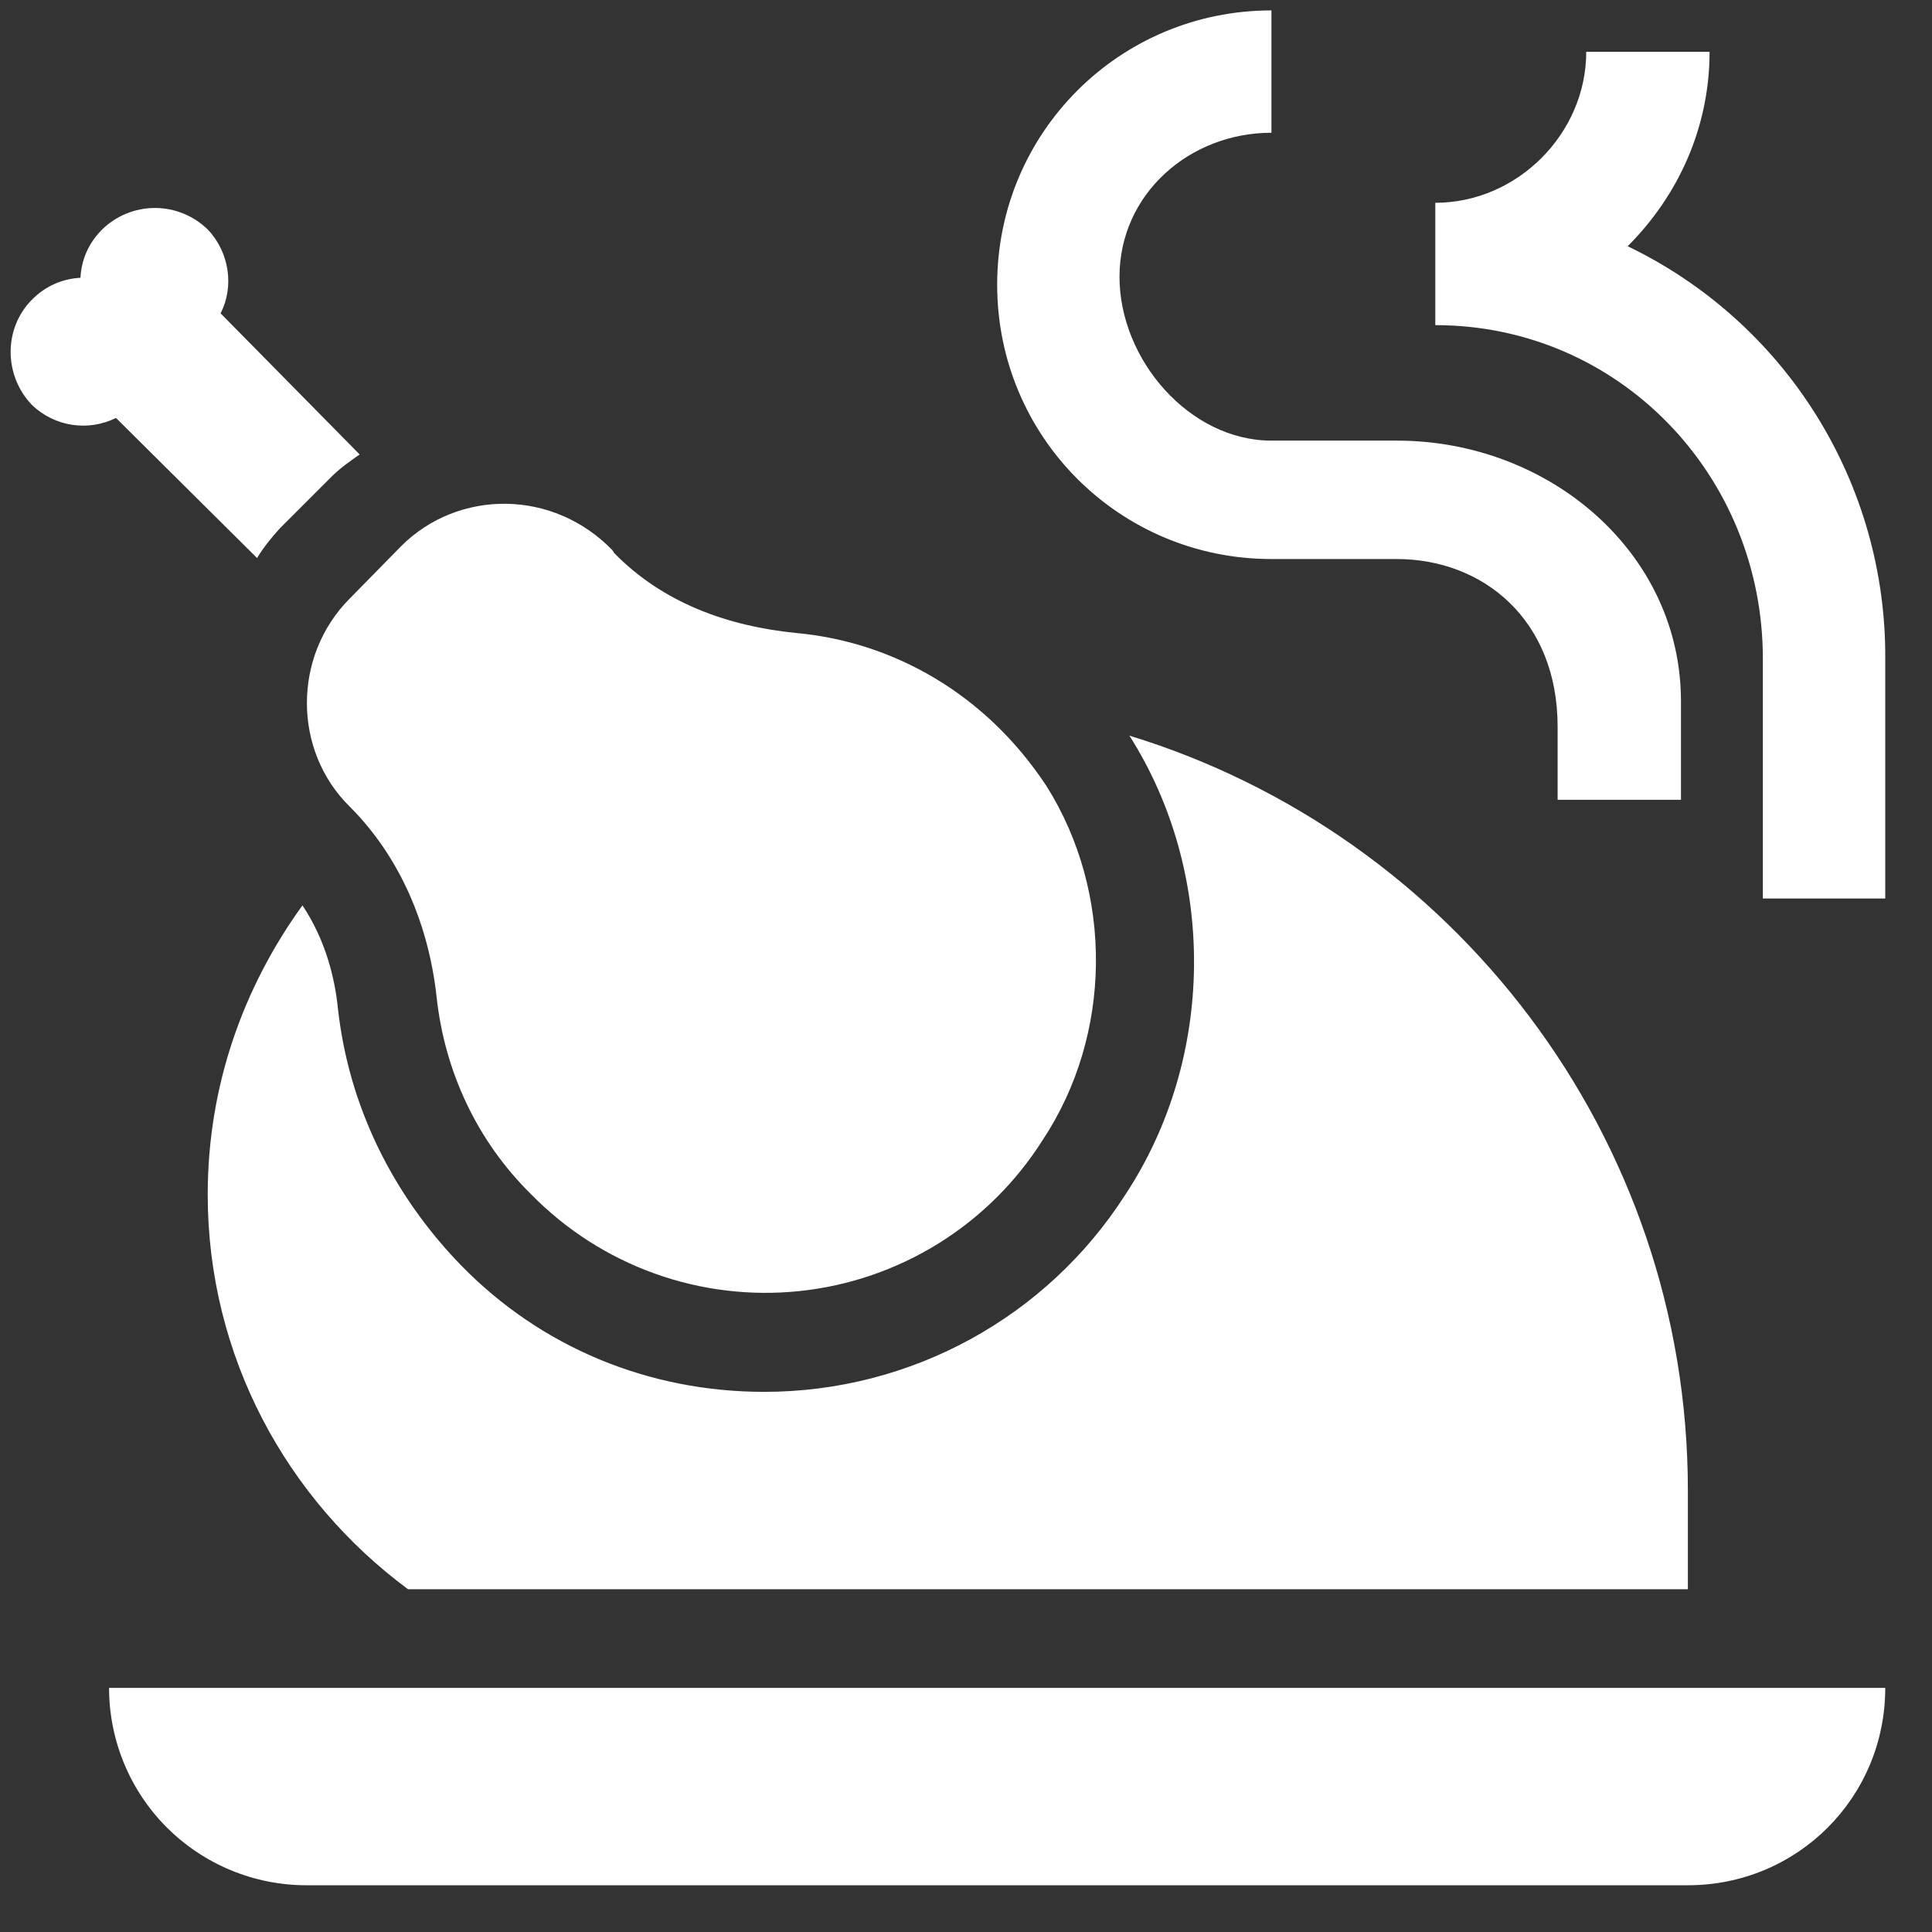 <svg width="31" height="31" viewBox="0 0 31 31" fill="none" xmlns="http://www.w3.org/2000/svg">
<rect x="0" y="0" width="31" height="31" fill="#333333" stroke="none"/>
<path d="M5.613 9.603L6.436 8.764C7.355 7.846 8.875 7.846 9.825 8.827L9.856 8.875C10.632 9.667 11.662 10.047 12.786 10.158C14.322 10.3 15.81 11.123 16.791 12.612C17.868 14.322 17.852 16.602 16.728 18.296C16.304 18.966 15.734 19.532 15.06 19.951C14.386 20.37 13.627 20.631 12.838 20.715C12.049 20.799 11.251 20.703 10.505 20.435C9.758 20.167 9.082 19.733 8.526 19.167C7.64 18.296 7.133 17.172 7.006 16C6.88 14.844 6.421 13.752 5.613 12.944C4.695 12.042 4.695 10.522 5.613 9.603ZM12.263 22.333C10.411 22.333 8.685 21.621 7.402 20.307C6.294 19.167 5.597 17.742 5.423 16.19C5.376 15.715 5.233 15.098 4.853 14.527C3.903 15.842 3.333 17.425 3.333 19.167C3.333 21.763 4.6 24.059 6.547 25.5H27.083V23.917C27.083 18.217 23.299 13.387 18.122 11.804C19.531 14.021 19.499 16.982 18.058 19.167C16.791 21.146 14.607 22.333 12.263 22.333ZM20.401 8.97H22.412C23.79 8.97 24.993 9.936 24.993 11.662V12.833H26.972V11.25C26.972 8.875 24.866 7.07 22.412 7.07H20.401C19.087 7.07 17.963 5.772 17.963 4.442C17.963 3.112 19.087 2.13 20.401 2.13V0.167C17.963 0.167 16 2.13 16 4.568C16 7.007 17.963 8.97 20.401 8.97ZM4.125 8.954C4.22 8.796 4.346 8.637 4.489 8.479L5.312 7.656C5.455 7.513 5.613 7.402 5.771 7.292L3.539 5.027C3.761 4.6 3.681 4.046 3.333 3.682C3.106 3.461 2.802 3.337 2.486 3.337C2.17 3.337 1.866 3.461 1.639 3.682C1.417 3.903 1.306 4.172 1.291 4.457C1.006 4.473 0.736 4.584 0.515 4.806C0.056 5.265 0.056 6.025 0.515 6.5C0.879 6.848 1.417 6.927 1.861 6.706L4.125 8.954ZM26.117 3.951C26.925 3.143 27.431 2.051 27.431 0.832H25.452C25.452 2.146 24.344 3.254 23.03 3.254V5.217C25.975 5.217 28.286 7.624 28.286 10.569V14.417H30.25V10.569C30.258 9.188 29.874 7.833 29.142 6.661C28.411 5.49 27.362 4.55 26.117 3.951ZM4.916 30.25H27.083C28.841 30.25 30.25 28.841 30.25 27.083H1.75C1.75 27.923 2.083 28.729 2.677 29.323C3.271 29.916 4.077 30.25 4.916 30.25Z" fill="white"/>
</svg>
